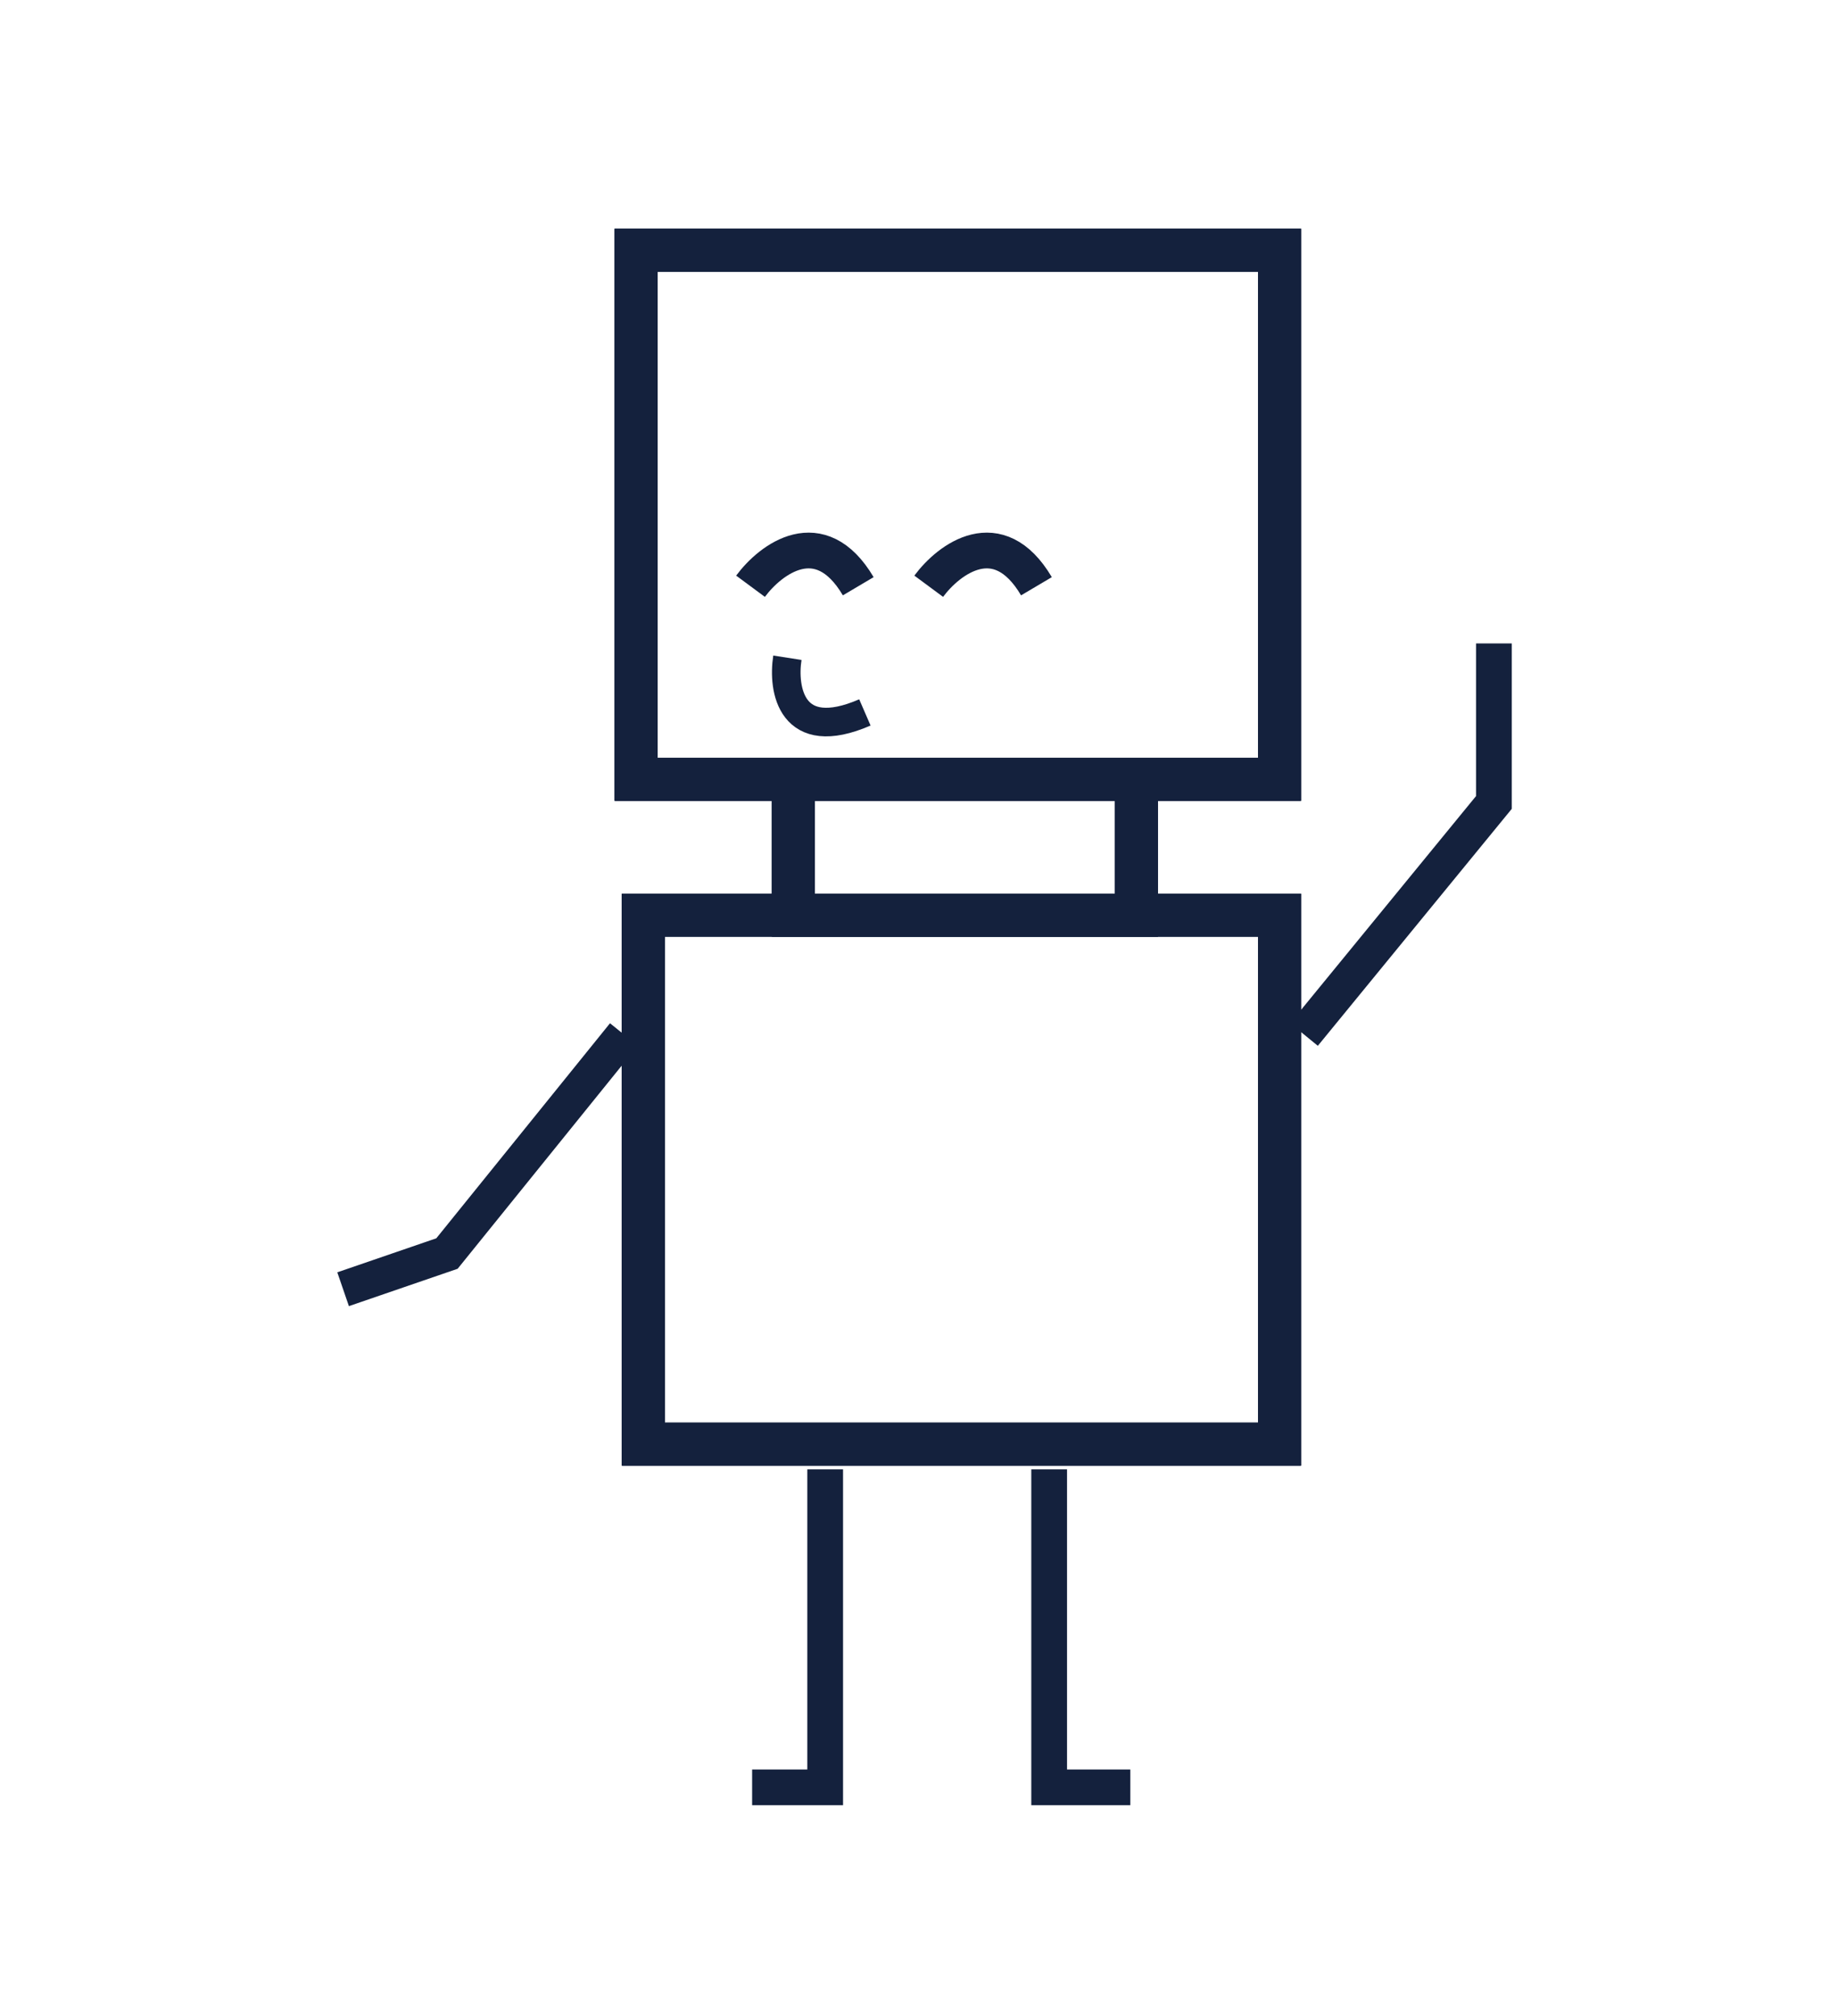 <svg width="257" height="282" viewBox="0 0 257 282" fill="none" xmlns="http://www.w3.org/2000/svg">
<rect width="257" height="282" fill="white"/>
<rect x="89" y="35" width="90" height="74" fill="white"/>
<rect x="89" y="35" width="90" height="74" stroke="#14213D" stroke-width="6"/>
<rect x="89" y="35" width="90" height="74" stroke="#14213D" stroke-width="6"/>
<rect x="89" y="35" width="90" height="74" stroke="#14213D" stroke-width="6"/>
<rect x="89" y="35" width="90" height="74" stroke="#14213D" stroke-width="6"/>
<rect x="90" y="128" width="89" height="74" fill="white"/>
<rect x="90" y="128" width="89" height="74" stroke="#14213D" stroke-width="6"/>
<rect x="90" y="128" width="89" height="74" stroke="#14213D" stroke-width="6"/>
<rect x="90" y="128" width="89" height="74" stroke="#14213D" stroke-width="6"/>
<rect x="90" y="128" width="89" height="74" stroke="#14213D" stroke-width="6"/>
<rect x="111" y="109" width="48" height="19" fill="white"/>
<rect x="111" y="109" width="48" height="19" stroke="#14213D" stroke-width="6"/>
<rect x="111" y="109" width="48" height="19" stroke="#14213D" stroke-width="6"/>
<rect x="111" y="109" width="48" height="19" stroke="#14213D" stroke-width="6"/>
<rect x="111" y="109" width="48" height="19" stroke="#14213D" stroke-width="6"/>
<path d="M87.285 144.695L62.533 175.333L48 180.326M182.432 144.695L209 112.241V90M115.443 205.518V250H105.224M146.78 205.518V250H158.134" stroke="#14213D" stroke-width="5"/>
<path d="M129.93 82C132.721 78.227 139.642 72.945 145 82M105 82C107.791 78.227 114.712 72.945 120.07 82" stroke="#14213D" stroke-width="5"/>
<path d="M110.158 92C109.47 96.415 110.674 104.125 121 99.648" stroke="#14213D" stroke-width="4"/>
</svg>
